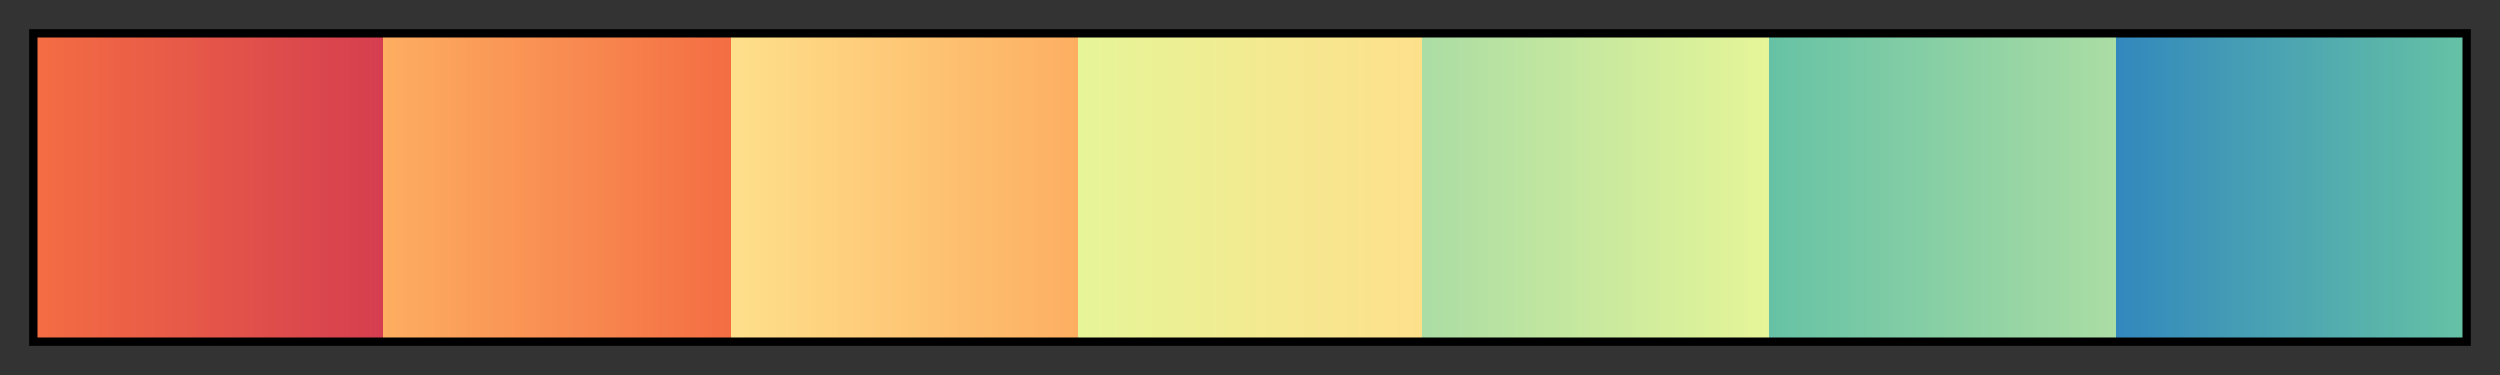 <svg height="45" viewBox="0 0 300 45" width="300" xmlns="http://www.w3.org/2000/svg" xmlns:xlink="http://www.w3.org/1999/xlink"><rect x="0" y="0" width="300" height="45" fill="#333333" stroke="none"/><linearGradient id="a" gradientUnits="objectBoundingBox" spreadMethod="pad" x1="0%" x2="100%" y1="0%" y2="0%"><stop offset="0" stop-color="#f46d43"/><stop offset=".143" stop-color="#d53e4f"/><stop offset=".143" stop-color="#fdae61"/><stop offset=".286" stop-color="#f46d43"/><stop offset=".286" stop-color="#fee08b"/><stop offset=".429" stop-color="#fdae61"/><stop offset=".429" stop-color="#e6f598"/><stop offset=".571" stop-color="#fee08b"/><stop offset=".571" stop-color="#abdda4"/><stop offset=".714" stop-color="#e6f598"/><stop offset=".714" stop-color="#66c2a5"/><stop offset=".857" stop-color="#abdda4"/><stop offset=".857" stop-color="#3288bd"/><stop offset="1" stop-color="#66c2a5"/></linearGradient><path d="m4 4h292v37h-292z" fill="url(#a)" stroke="#000"/></svg>